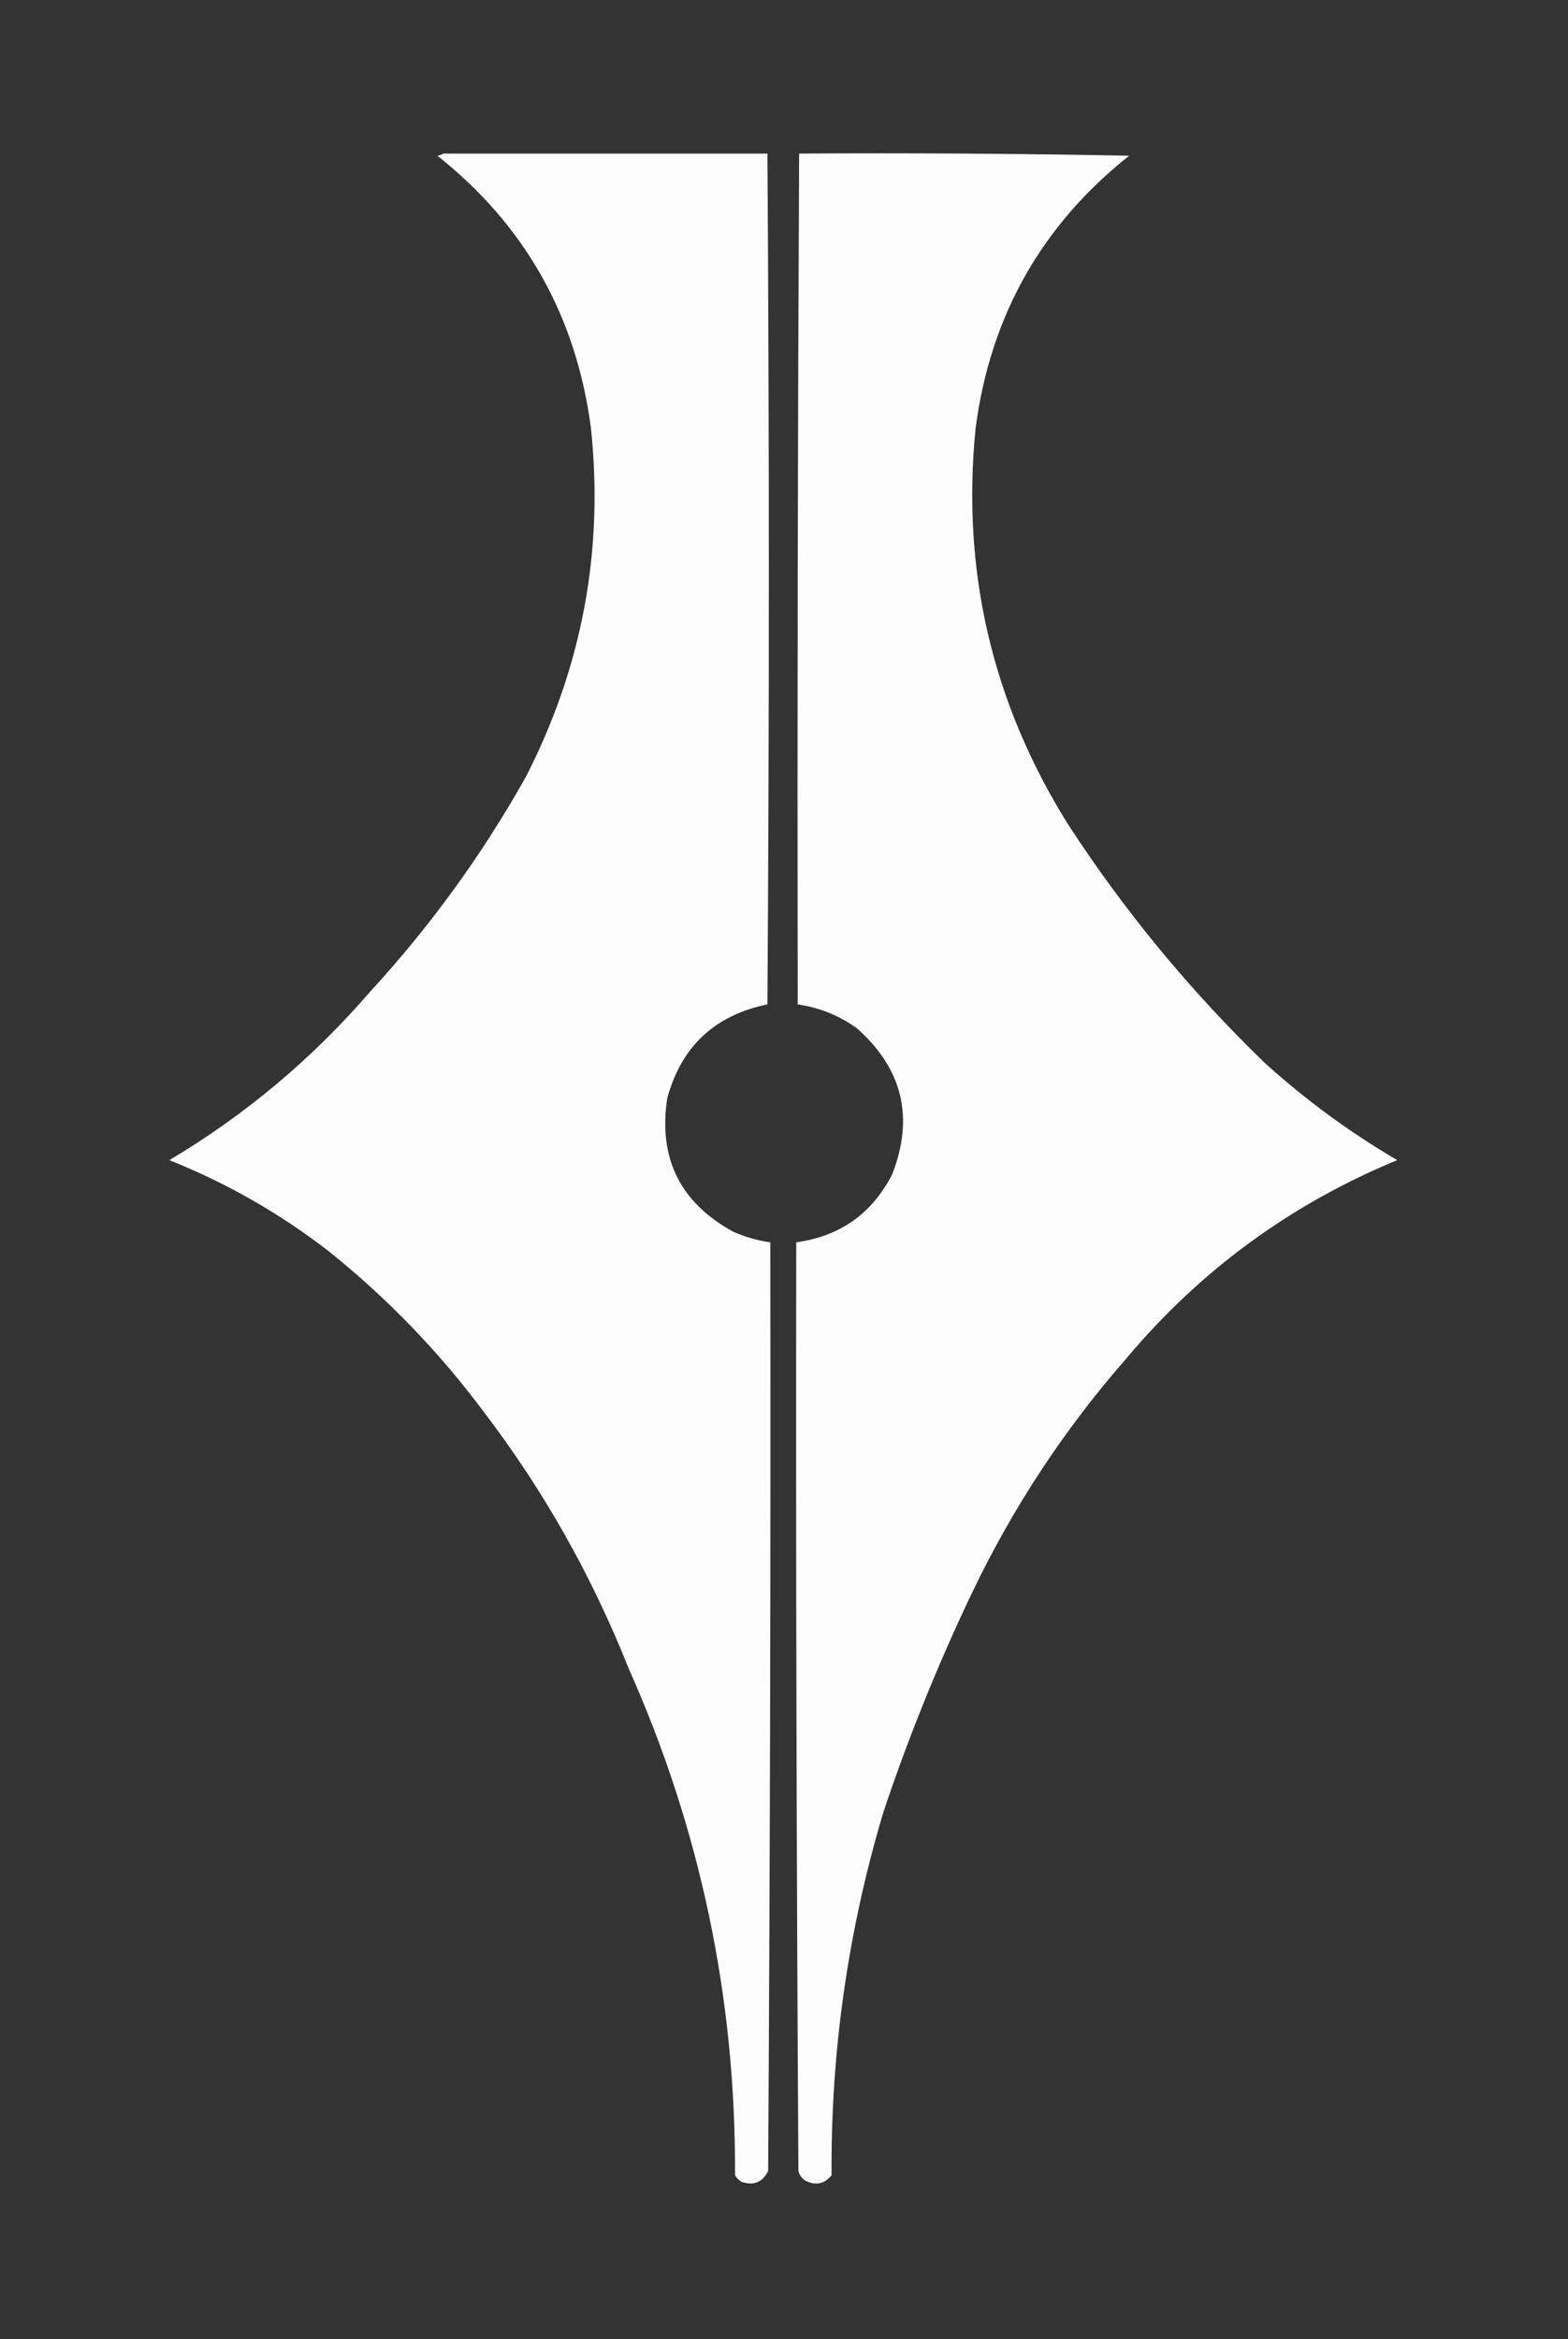 <?xml version="1.0" encoding="UTF-8"?>
<!DOCTYPE svg PUBLIC "-//W3C//DTD SVG 1.1//EN" "http://www.w3.org/Graphics/SVG/1.1/DTD/svg11.dtd">
<svg xmlns="http://www.w3.org/2000/svg" version="1.1" width="1088px" height="1622px" style="shape-rendering:geometricPrecision; text-rendering:geometricPrecision; image-rendering:optimizeQuality; fill-rule:evenodd; clip-rule:evenodd" xmlns:xlink="http://www.w3.org/1999/xlink">
<rect width="100%" height="100%" fill="#333333" stroke="none"/>
<g><path style="opacity:0.991" fill="#fefffe" d="M 307.5,106.5 C 382.5,106.5 457.5,106.5 532.5,106.5C 533.814,303.162 533.814,499.829 532.5,696.5C 495.977,703.992 472.81,725.659 463,761.5C 456.64,802.946 471.806,833.779 508.5,854C 516.808,857.744 525.474,860.244 534.5,861.5C 534.825,1076.17 534.325,1290.84 533,1505.5C 529.121,1513.36 522.954,1515.86 514.5,1513C 512.667,1511.83 511.167,1510.33 510,1508.5C 510.656,1385.78 485.99,1268.45 436,1156.5C 410.585,1092.63 377.252,1033.63 336,979.5C 304.93,937.763 269.097,900.597 228.5,868C 194.657,841.732 157.657,820.566 117.5,804.5C 170.174,773.192 216.674,734.192 257,687.5C 298.806,642.03 334.806,592.363 365,538.5C 404.041,462.295 419.041,381.629 410,296.5C 399.732,219.018 364.232,156.185 303.5,108C 305.058,107.79 306.391,107.29 307.5,106.5 Z"/></g>
<g><path style="opacity:0.991" fill="#fefffe" d="M 554.5,106.5 C 630.878,106.012 707.211,106.512 783.5,108C 722.768,156.185 687.268,219.018 677,296.5C 667.012,395.543 688.345,487.209 741,571.5C 780.081,631.617 825.581,686.784 877.5,737C 905.857,762.676 936.524,785.176 969.5,804.5C 895.793,834.926 833.293,880.593 782,941.5C 738.545,991.027 702.545,1045.69 674,1105.5C 650.624,1154.59 630.29,1204.92 613,1256.5C 588.41,1338.71 576.41,1422.71 577,1508.5C 571.855,1514.66 565.688,1515.82 558.5,1512C 556.19,1510.36 554.69,1508.2 554,1505.5C 552.675,1290.84 552.175,1076.17 552.5,861.5C 582.862,857.287 605.029,841.621 619,814.5C 634.496,774.984 626.33,741.151 594.5,713C 582.204,704.188 568.537,698.688 553.5,696.5C 553.186,499.828 553.52,303.161 554.5,106.5 Z"/></g>
</svg>
